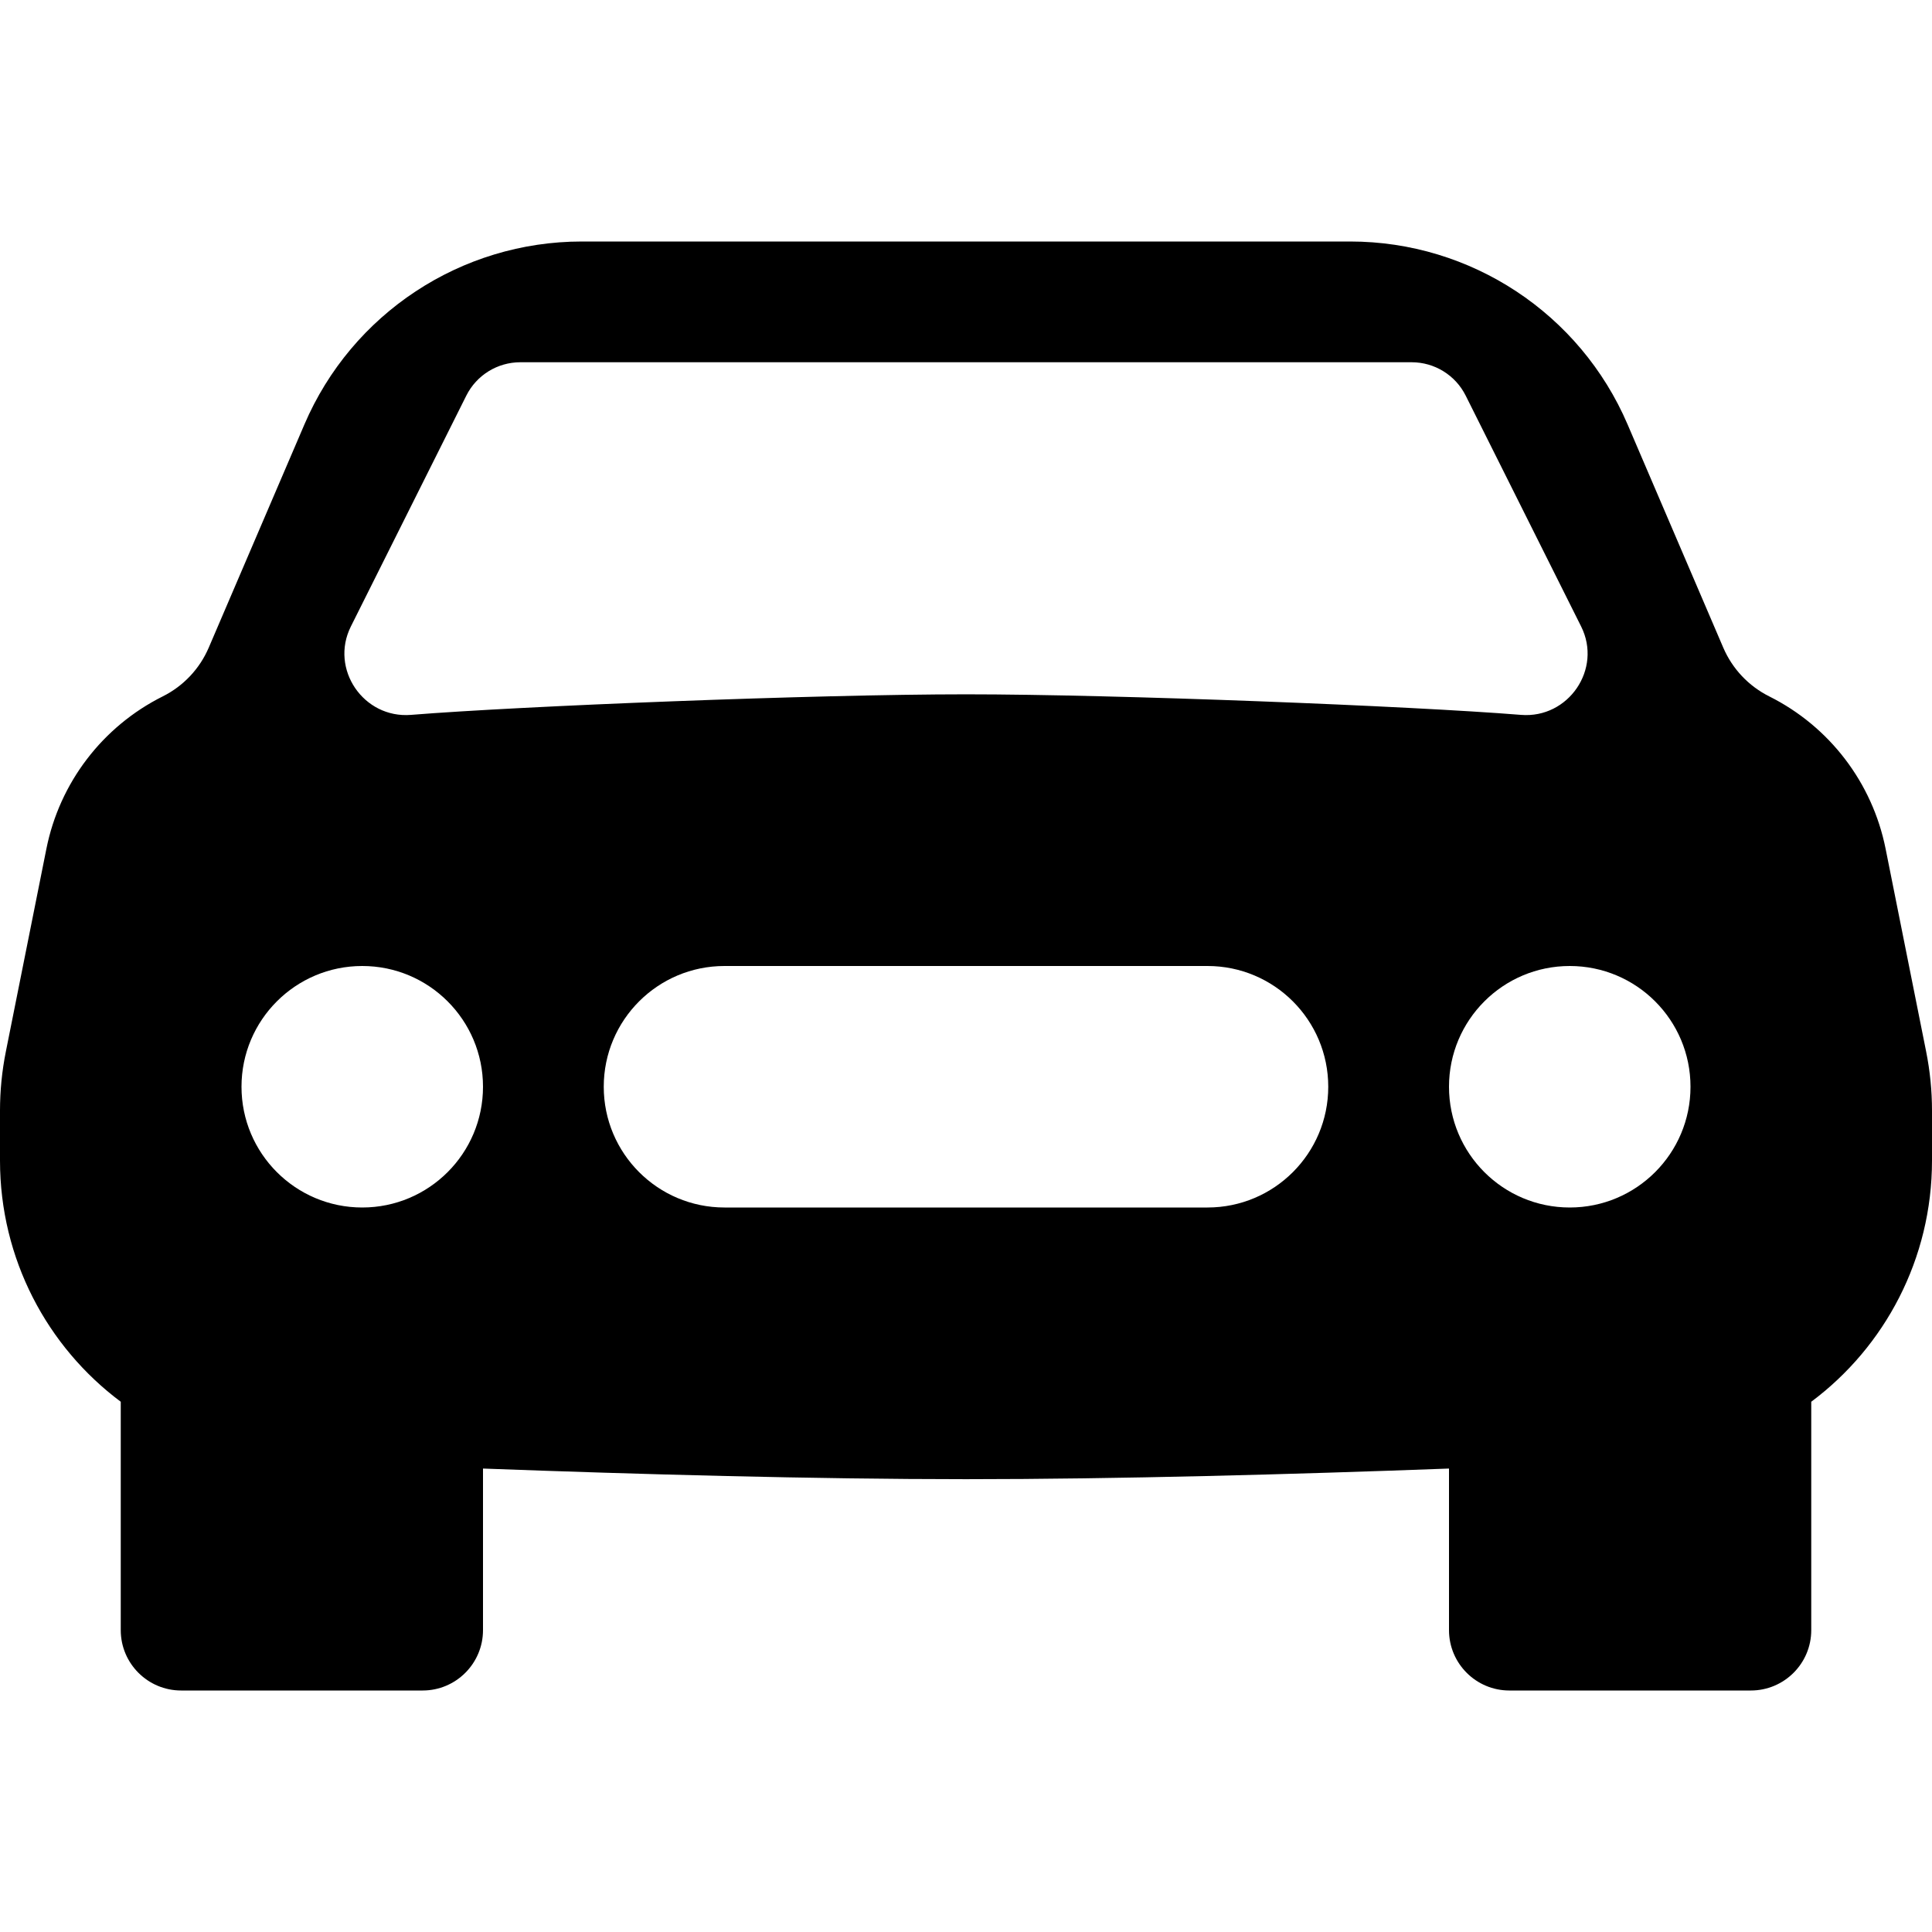 <svg width="50" height="50" viewBox="0 0 50 50" fill="none" xmlns="http://www.w3.org/2000/svg">
<g id="car-front-fill">
<g id="Subtract">
<path d="M7.878 10.985C9.109 8.112 11.934 6.25 15.059 6.25H34.941C38.066 6.25 40.891 8.112 42.122 10.985L44.597 16.759C44.832 17.308 45.254 17.755 45.787 18.022C47.346 18.801 48.457 20.256 48.799 21.965L49.848 27.212C49.949 27.716 50 28.229 50 28.744V30.035C50 32.578 48.78 34.856 46.875 36.277V42.188C46.875 43.05 46.175 43.75 45.312 43.75H39.062C38.2 43.75 37.5 43.05 37.5 42.188V38.006C33.464 38.156 28.923 38.281 25 38.281C21.077 38.281 16.536 38.156 12.5 38.006V42.188C12.5 43.05 11.8 43.75 10.938 43.75H4.688C3.825 43.75 3.125 43.05 3.125 42.188V36.277C1.22 34.856 0 32.578 0 30.035V28.744C0 28.229 0.051 27.716 0.152 27.212L1.201 21.965C1.543 20.256 2.654 18.801 4.213 18.022C4.747 17.755 5.168 17.308 5.403 16.759L7.878 10.985ZM9.375 31.25C11.101 31.25 12.5 29.851 12.5 28.125C12.5 26.399 11.101 25 9.375 25C7.649 25 6.25 26.399 6.25 28.125C6.25 29.851 7.649 31.25 9.375 31.25ZM40.625 31.25C42.351 31.25 43.75 29.851 43.75 28.125C43.75 26.399 42.351 25 40.625 25C38.899 25 37.5 26.399 37.5 28.125C37.5 29.851 38.899 31.25 40.625 31.25ZM18.75 25C17.024 25 15.625 26.399 15.625 28.125C15.625 29.851 17.024 31.25 18.75 31.25H31.25C32.976 31.25 34.375 29.851 34.375 28.125C34.375 26.399 32.976 25 31.25 25H18.75ZM9.08 16.214C8.53 17.315 9.409 18.6 10.636 18.501C13.475 18.272 21.104 17.969 25 17.969C28.896 17.969 36.525 18.272 39.364 18.501C40.591 18.6 41.47 17.315 40.92 16.214L37.932 10.239C37.667 9.709 37.126 9.375 36.534 9.375H13.466C12.874 9.375 12.333 9.709 12.068 10.239L9.08 16.214Z" fill="black"/>
</g>
</g>
</svg>
